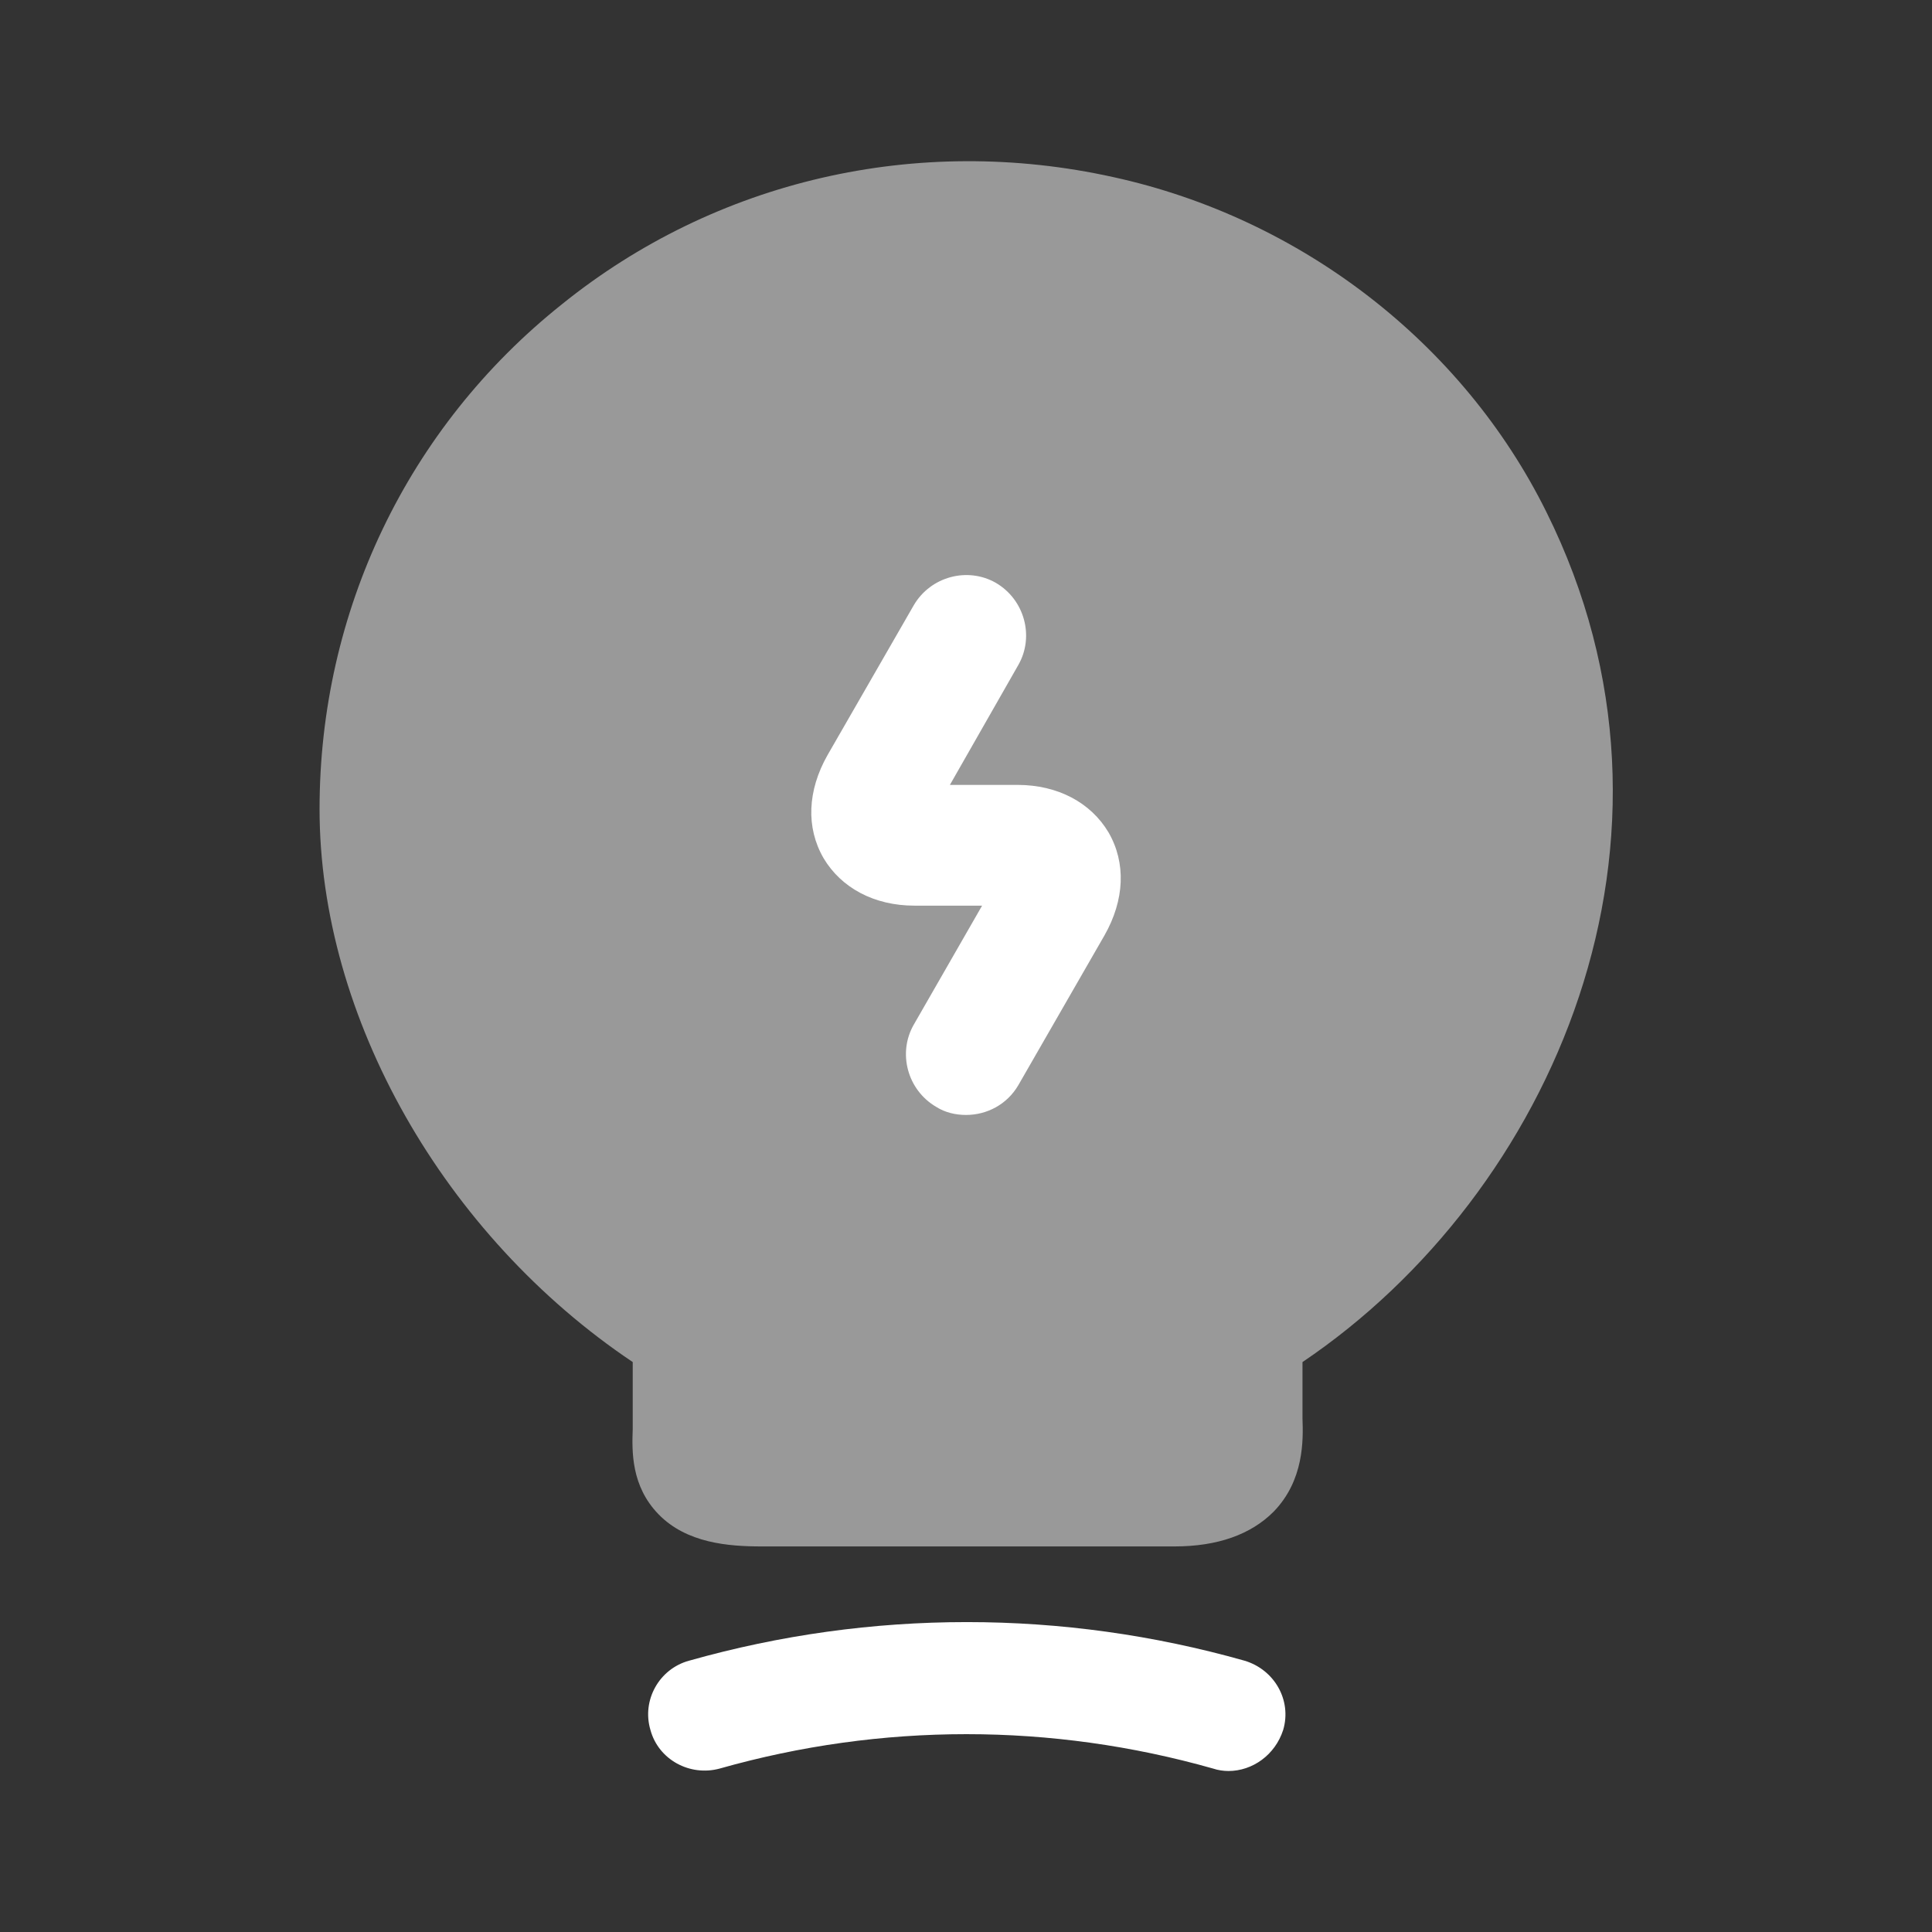 <svg width="42" height="42" viewBox="0 0 42 42" fill="none" xmlns="http://www.w3.org/2000/svg">
<rect x="0" y="0" width="42" height="42" fill="#333333" stroke="none"/>
<path opacity="0.5" d="M33.617 11.13C31.797 7.455 28.28 4.743 24.202 3.85C19.932 2.905 15.557 3.92 12.215 6.615C8.855 9.293 6.947 13.3 6.947 17.588C6.947 22.12 9.66 26.863 13.755 29.61V31.063C13.737 31.553 13.72 32.305 14.315 32.918C14.927 33.548 15.837 33.618 16.555 33.618H25.532C26.477 33.618 27.195 33.355 27.685 32.865C28.35 32.183 28.332 31.308 28.315 30.835V29.61C33.74 25.953 37.152 18.235 33.617 11.13Z" fill="white"/>
<path d="M26.705 38.5C26.6 38.5 26.477 38.483 26.372 38.447C22.855 37.45 19.163 37.45 15.645 38.447C14.998 38.623 14.315 38.255 14.14 37.608C13.947 36.96 14.332 36.278 14.98 36.102C18.935 34.983 23.1 34.983 27.055 36.102C27.703 36.295 28.087 36.96 27.895 37.608C27.72 38.15 27.23 38.5 26.705 38.5Z" fill="white"/>
<path d="M21 24.238C20.773 24.238 20.545 24.185 20.353 24.063C19.723 23.695 19.513 22.89 19.863 22.278L21.35 19.688H19.88C19.005 19.688 18.288 19.303 17.903 18.655C17.518 17.99 17.553 17.185 17.99 16.415L19.863 13.16C20.23 12.53 21.035 12.32 21.648 12.67C22.278 13.038 22.488 13.843 22.138 14.455L20.65 17.063H22.12C22.995 17.063 23.713 17.448 24.098 18.095C24.483 18.76 24.448 19.565 24.01 20.335L22.138 23.59C21.893 24.01 21.455 24.238 21 24.238Z" fill="white"/>
</svg>
